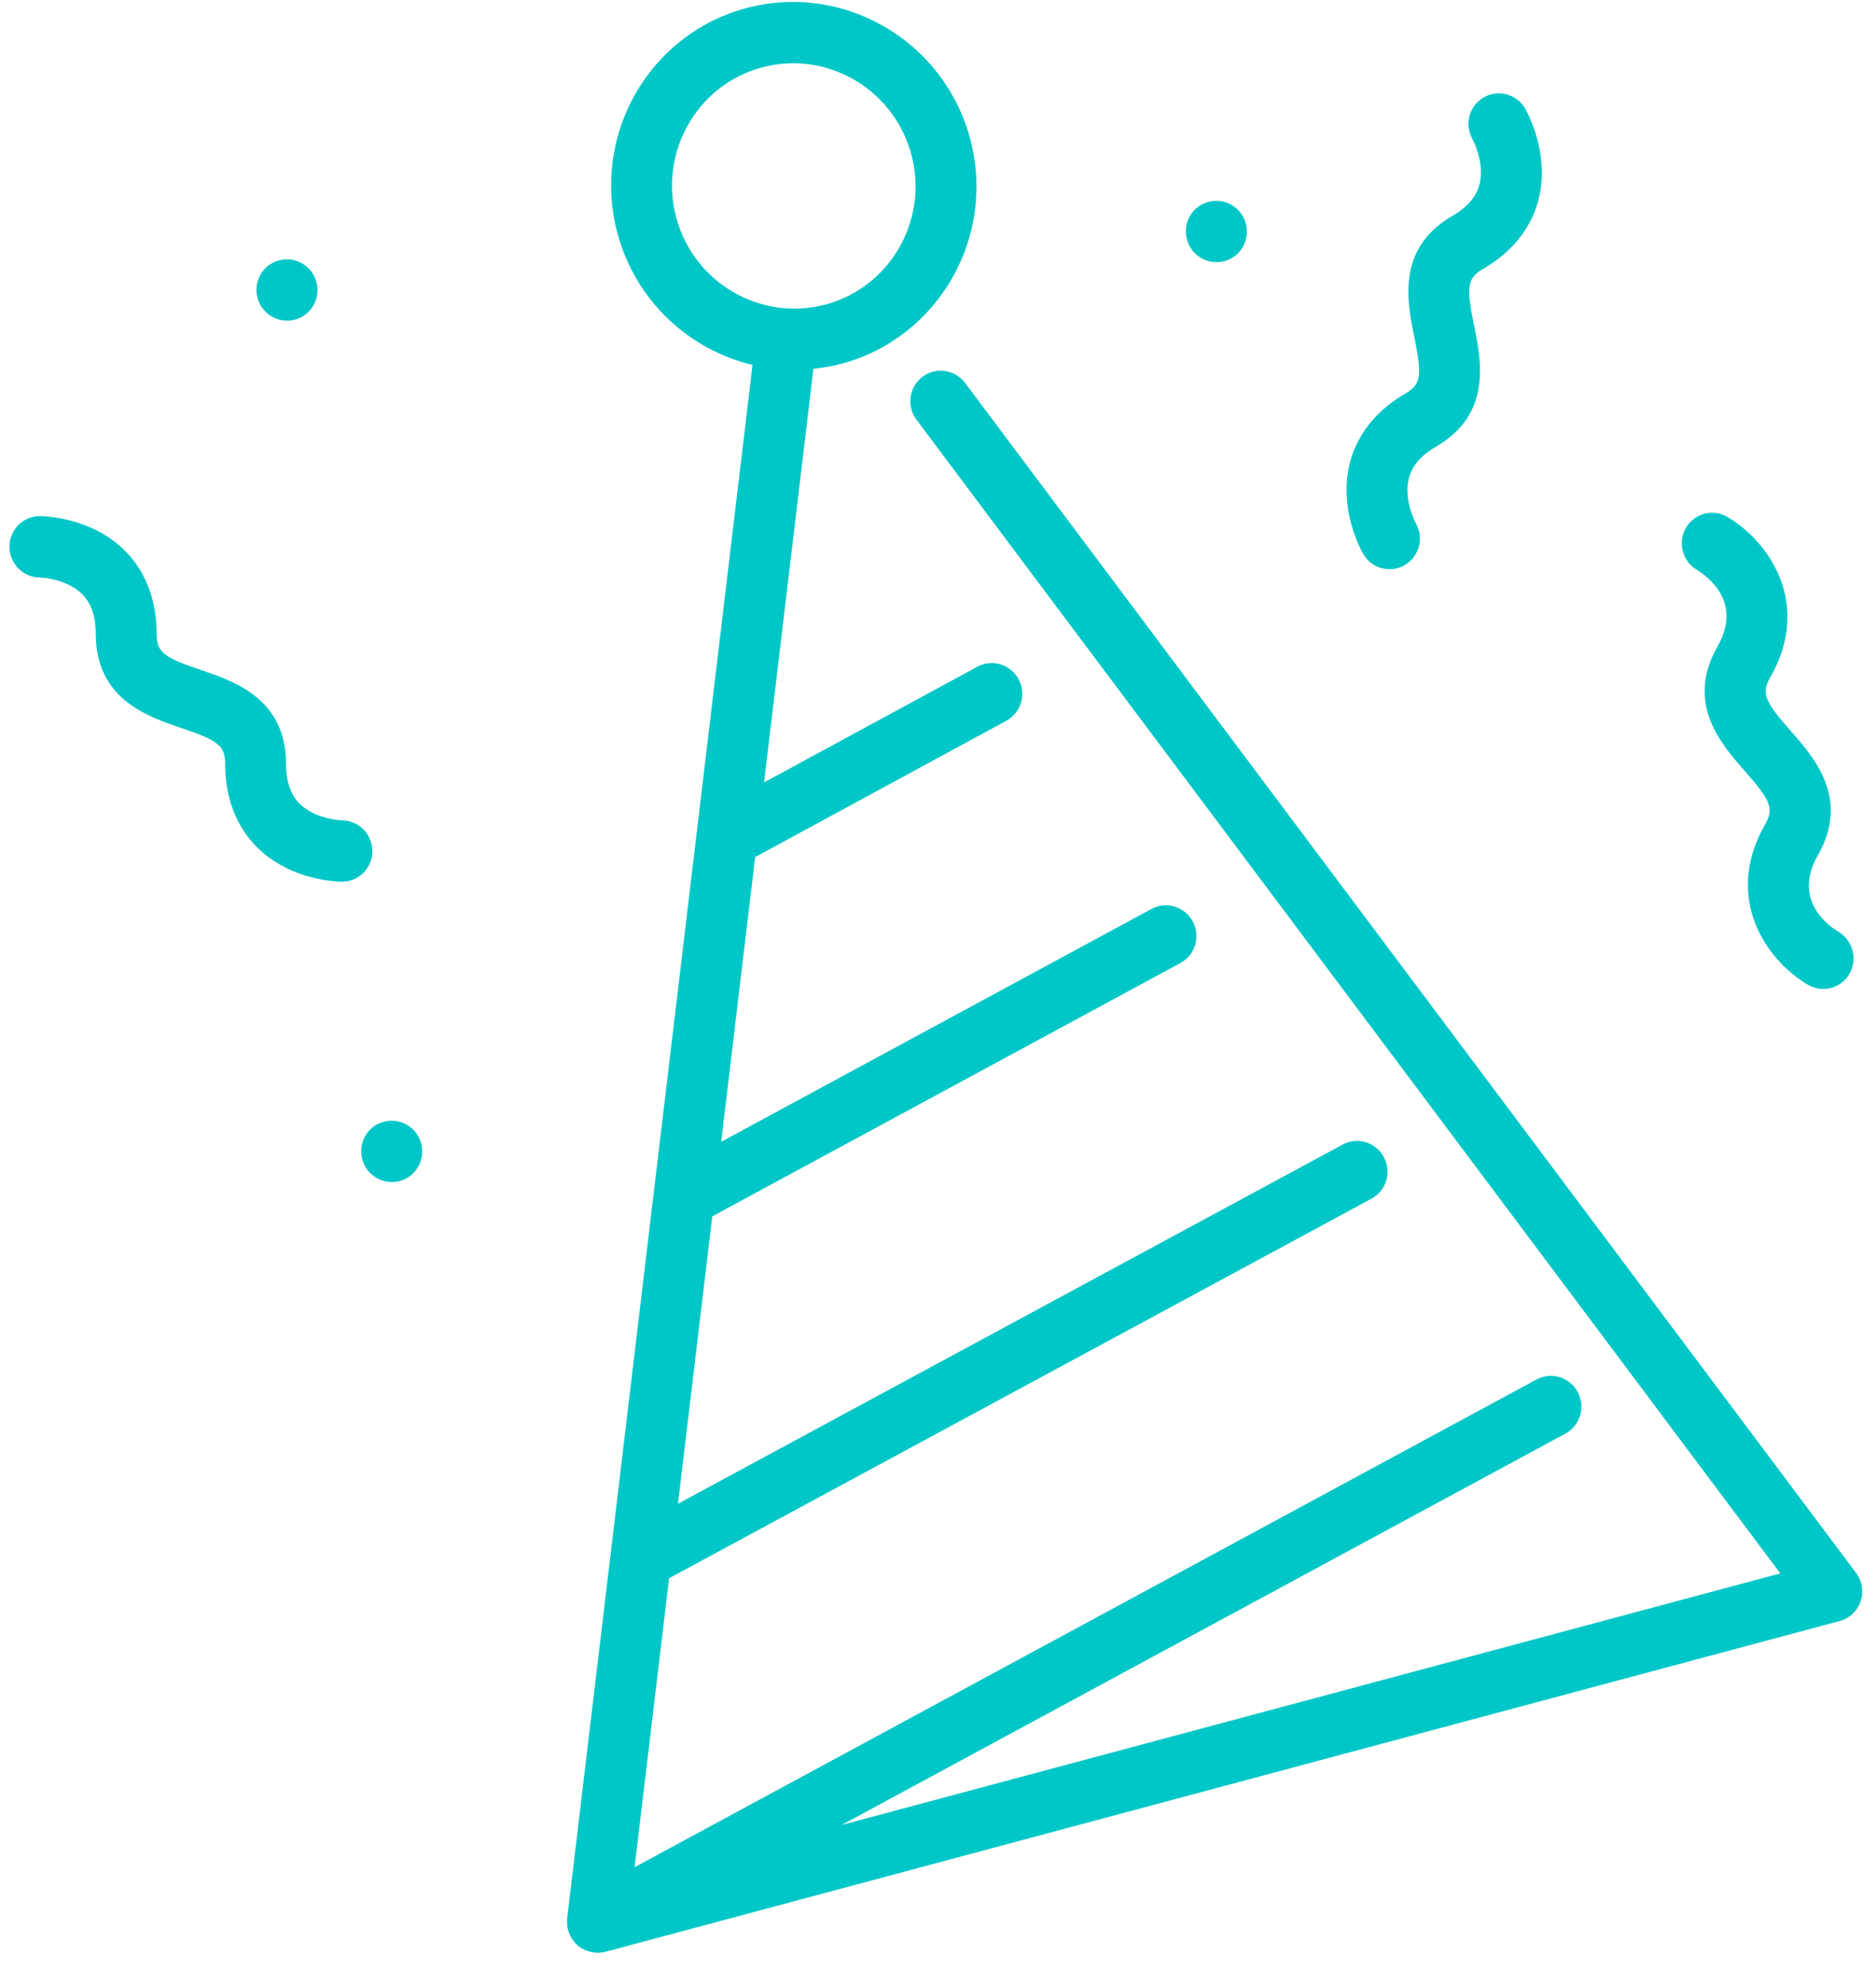 <?xml version="1.0" encoding="UTF-8"?>
<svg width="53px" height="56px" viewBox="0 0 53 56" version="1.1" xmlns="http://www.w3.org/2000/svg" xmlns:xlink="http://www.w3.org/1999/xlink">
    <!-- Generator: Sketch 42 (36781) - http://www.bohemiancoding.com/sketch -->
    <title>Party</title>
    <desc>Created with Sketch.</desc>
    <defs></defs>
    <g id="Page-1" stroke="none" stroke-width="1" fill="none" fill-rule="evenodd">
        <g id="9---About-us" transform="translate(-333, -322)" fill="#00C7C7">
            <g id="Party" transform="translate(360.394, 347.455) rotate(-15) translate(-360.394, -347.455) translate(335.894, 321.455)">
                <path d="M7.762,28.6 C7.762,29.078 7.378,29.467 6.903,29.467 C6.428,29.467 6.039,29.078 6.039,28.6 C6.039,28.122 6.42,27.733 6.894,27.733 L6.903,27.733 C7.378,27.733 7.762,28.122 7.762,28.6 L7.762,28.6 L7.762,28.6 Z M35.267,9.533 C35.267,9.055 35.648,8.667 36.122,8.667 L36.131,8.667 C36.606,8.667 36.991,9.055 36.991,9.533 C36.991,10.012 36.606,10.4 36.131,10.4 C35.656,10.4 35.267,10.012 35.267,9.533 L35.267,9.533 L35.267,9.533 Z M9.477,4.333 C9.477,3.855 9.858,3.467 10.333,3.467 L10.341,3.467 C10.817,3.467 11.201,3.855 11.201,4.333 C11.201,4.812 10.817,5.2 10.341,5.2 C9.867,5.2 9.477,4.812 9.477,4.333 L9.477,4.333 L9.477,4.333 Z M45.455,8.442 C45.477,8.523 45.66,9.257 45.488,10.104 C45.244,11.307 44.406,12.161 43.128,12.506 C42.638,12.639 42.54,12.857 42.474,13.972 C42.414,14.991 42.322,16.53 40.549,17.009 C39.898,17.185 39.542,17.527 39.428,18.085 C39.338,18.528 39.437,18.945 39.438,18.95 C39.561,19.412 39.288,19.887 38.83,20.011 C38.755,20.031 38.681,20.042 38.607,20.042 C38.228,20.042 37.88,19.786 37.777,19.399 C37.756,19.318 37.572,18.585 37.744,17.737 C37.989,16.533 38.827,15.681 40.104,15.335 C40.594,15.203 40.692,14.984 40.758,13.868 C40.819,12.849 40.911,11.31 42.683,10.832 C43.335,10.656 43.691,10.314 43.804,9.756 C43.894,9.313 43.796,8.895 43.795,8.891 C43.672,8.429 43.943,7.953 44.402,7.829 C44.861,7.705 45.333,7.98 45.455,8.442 L45.455,8.442 L45.455,8.442 Z M47.985,30.946 C46.97,31.969 47.732,32.924 47.989,33.192 C48.317,33.534 48.313,34.082 47.977,34.415 C47.808,34.582 47.591,34.666 47.373,34.666 C47.154,34.666 46.936,34.581 46.769,34.413 C45.833,33.47 45.061,31.442 46.769,29.721 C47.128,29.359 47.103,29.12 46.607,28.121 C46.155,27.208 45.471,25.829 46.769,24.521 C47.783,23.498 47.021,22.543 46.764,22.274 C46.435,21.933 46.44,21.385 46.776,21.051 C47.113,20.719 47.65,20.718 47.985,21.054 C48.92,21.997 49.692,24.025 47.985,25.746 C47.626,26.107 47.649,26.347 48.145,27.346 C48.598,28.259 49.282,29.637 47.985,30.946 L47.985,30.946 L47.985,30.946 Z M5.187,16.814 C5.318,16.321 5.179,16.125 4.254,15.51 C3.41,14.948 2.133,14.098 2.608,12.311 C2.783,11.654 2.667,11.173 2.245,10.795 C1.909,10.494 1.501,10.371 1.496,10.371 C1.038,10.247 0.766,9.772 0.889,9.309 C1.012,8.847 1.48,8.57 1.942,8.696 C2.022,8.718 2.744,8.924 3.385,9.498 C4.298,10.313 4.611,11.472 4.269,12.76 C4.137,13.253 4.277,13.449 5.202,14.064 C6.047,14.626 7.323,15.476 6.848,17.263 C6.673,17.92 6.788,18.401 7.211,18.779 C7.548,19.08 7.956,19.203 7.959,19.204 C8.418,19.328 8.69,19.802 8.567,20.265 C8.464,20.653 8.117,20.908 7.738,20.908 C7.664,20.908 7.589,20.898 7.514,20.878 C7.434,20.856 6.713,20.65 6.071,20.076 C5.159,19.261 4.845,18.102 5.187,16.814 L5.187,16.814 L5.187,16.814 Z M24.93,1.733 C26.826,1.733 28.368,3.288 28.368,5.2 C28.368,7.112 26.826,8.667 24.93,8.667 C23.034,8.667 21.491,7.112 21.491,5.2 C21.491,3.288 23.034,1.733 24.93,1.733 L24.93,1.733 L24.93,1.733 Z M28.164,11.827 C27.987,11.385 27.486,11.17 27.045,11.348 C26.604,11.528 26.392,12.032 26.57,12.477 L41.708,50.267 L14.255,50.267 L36.867,44.881 C37.329,44.771 37.615,44.304 37.506,43.839 C37.397,43.372 36.933,43.083 36.471,43.194 L8.295,49.905 L11.349,42.273 L33.294,37.053 C33.756,36.944 34.042,36.477 33.933,36.012 C33.824,35.545 33.359,35.255 32.899,35.367 L12.136,40.306 L15.173,32.716 L29.802,29.227 C30.264,29.117 30.55,28.649 30.441,28.184 C30.332,27.718 29.865,27.43 29.407,27.54 L15.961,30.747 L18.97,23.227 L26.821,21.345 C27.283,21.234 27.569,20.767 27.459,20.302 C27.349,19.835 26.884,19.548 26.424,19.659 L19.758,21.256 L24.129,10.331 C24.391,10.372 24.657,10.4 24.93,10.4 C27.774,10.4 30.088,8.068 30.088,5.2 C30.088,2.332 27.774,-5.68434189e-14 24.93,-5.68434189e-14 C22.086,-5.68434189e-14 19.772,2.332 19.772,5.2 C19.772,7.18 20.876,8.904 22.495,9.782 L6.08,50.809 C6.06,50.859 6.051,50.909 6.041,50.96 C6.037,50.973 6.032,50.986 6.029,50.999 C6.014,51.1 6.02,51.201 6.04,51.3 C6.042,51.311 6.038,51.321 6.041,51.333 C6.043,51.345 6.051,51.353 6.054,51.366 C6.076,51.441 6.105,51.513 6.146,51.582 C6.151,51.591 6.154,51.601 6.16,51.61 C6.162,51.613 6.163,51.616 6.164,51.619 C6.212,51.688 6.269,51.747 6.333,51.8 C6.349,51.814 6.368,51.824 6.386,51.837 C6.439,51.874 6.496,51.906 6.556,51.931 C6.579,51.94 6.6,51.949 6.623,51.957 C6.704,51.982 6.788,51.999 6.874,52 L6.876,52 L6.877,52 L6.877,52 L42.982,52 C43.269,52 43.535,51.857 43.695,51.618 C43.855,51.379 43.887,51.076 43.779,50.808 L28.164,11.827 L28.164,11.827 Z" id="party-hat"></path>
            </g>
        </g>
    </g>
</svg>